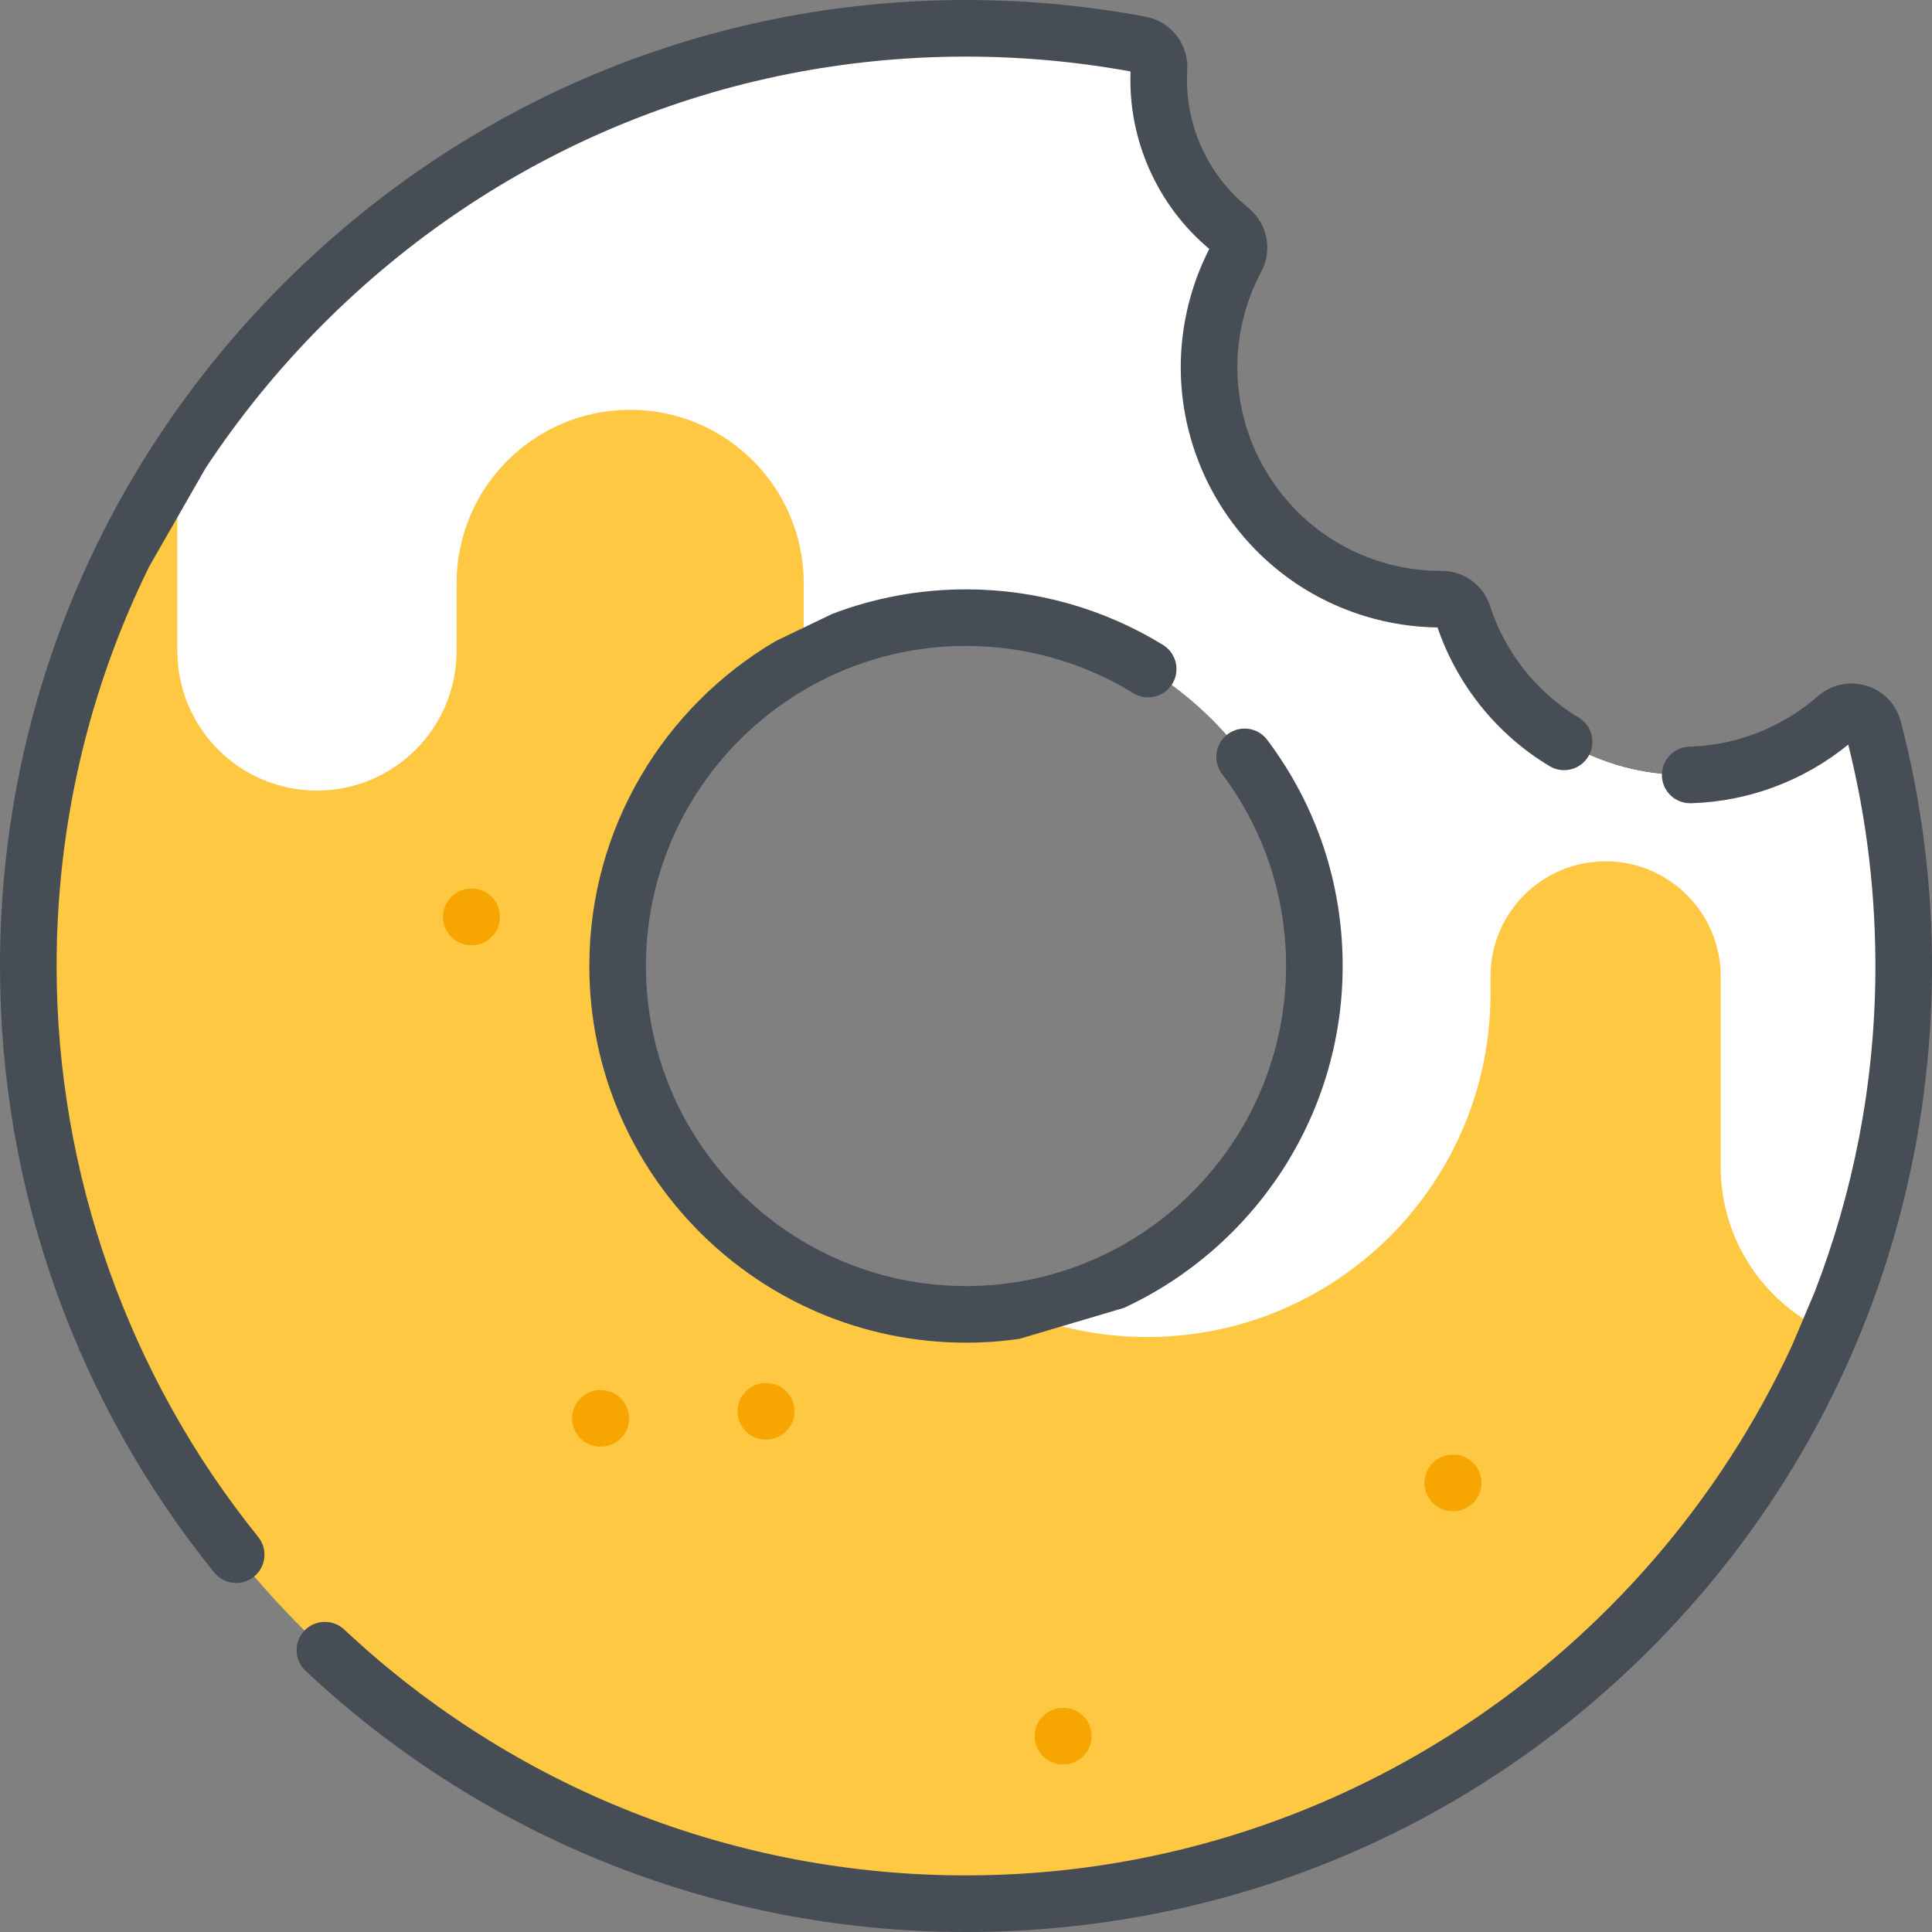 <svg height="512pt" viewBox="0 0 512 512" width="512pt" xmlns="http://www.w3.org/2000/svg"><rect x="0" y="0" width="512" height="512" fill="#808080" stroke="none"/><path d="m496.469 193.09c-1.141-4.34-6.418-5.879-9.801-2.93-15.438 13.488-37.277 18.969-58.34 12.57-19.988-6.07-34.598-21.391-40.598-39.84-.801-2.461-3.102-4.109-5.691-4.102-5.961.02-12.031-.828-18.031-2.648-32.469-9.859-50.797-44.172-40.938-76.641 1.18-3.898 2.719-7.59 4.57-11.051 1.379-2.578.719-5.738-1.562-7.57-12.707-10.238-19.918-26.18-18.93-42.75.18-3.039-1.879-5.758-4.867-6.32-14.961-2.82-30.391-4.297-46.16-4.309-87.531-.039-164.793 45.629-209.121 114.359-4.332 6.711-8.34 13.629-12 20.762-17.57 34.027-27.5 72.59-27.5 113.379 0 137.238 111.262 248.5 248.5 248.5 98.781 0 183.859-57.102 223.938-140.34 1.742-3.602 3.391-7.242 4.953-10.93 12.379-29.23 19.328-61.371 19.598-95.18.18-22.461-2.621-44.242-8.02-64.961zm-332.789 62.91c0-30.371 14.672-57.32 37.32-74.141 3.789-2.809 7.801-5.34 12-7.559 12.84-6.781 27.469-10.621 43-10.621 50.98 0 92.32 41.34 92.32 92.32 0 46.531-34.43 85.02-79.199 91.391-4.293.609-8.672.93-13.121.93-7.801 0-15.371-.973-22.602-2.789-40.059-10.082-69.719-46.352-69.719-89.531zm0 0" fill="#ffc843"/><path d="m504.488 258.051c-.238 30.078-5.77 58.84-15.711 85.41-1.227 3.289-2.52 6.547-3.887 9.77-17-7.391-28.891-24.332-28.891-44.051v-50.422c0-8.418-3.422-16.039-8.941-21.559-5.52-5.52-13.141-8.941-21.559-8.941-16.84 0-30.5 13.66-30.5 30.5v4.562c0 25.129-10.18 47.879-26.652 64.348-16.469 16.473-39.219 26.652-64.348 26.652-12.359 0-24.141-2.461-34.879-6.93 44.77-6.371 79.199-44.859 79.199-91.391 0-50.98-41.34-92.32-92.32-92.32-15.531 0-30.16 3.84-43 10.621v-19.699c0-12.703-5.152-24.203-13.469-32.531-8.332-8.32-19.832-13.469-32.531-13.469-25.41 0-46 20.59-46 46v17.91c0 10.219-4.141 19.469-10.84 26.168-6.699 6.691-15.941 10.832-26.16 10.832-20.43 0-37-16.562-37-37v-50.652c3.77-5.84 7.77-11.508 12-17 45.531-59.16 117.031-97.398 197.121-97.359 15.77.012 31.199 1.488 46.16 4.309 2.988.562 5.047 3.281 4.867 6.32-.988 16.57 6.223 32.512 18.93 42.75 2.281 1.832 2.941 4.992 1.562 7.57-1.852 3.461-3.391 7.152-4.57 11.051-9.859 32.469 8.469 66.781 40.938 76.641 6 1.82 12.07 2.668 18.031 2.648 2.59-.008 4.891 1.641 5.691 4.102 6 18.449 20.609 33.77 40.598 39.84 21.062 6.398 42.902.918 58.34-12.57 3.383-2.949 8.66-1.41 9.801 2.93 5.398 20.719 8.199 42.5 8.02 64.961zm0 0" fill="#fff"/><path d="m504.488 258.051c-.238 30.078-5.77 58.84-15.711 85.41-3.297-2.871-6.559-5.672-9.738-8.32-6.93-6.672-11.039-15.98-11.039-25.961v-50.422c0-11.34-4.422-22.008-12.449-30.047-8.043-8.031-18.711-12.449-30.051-12.449-23.43 0-42.5 19.066-42.5 42.496v4.562c0 21.109-8.223 40.949-23.141 55.859-12.078 12.09-27.398 19.781-44.012 22.262 6.832-4.793 13.113-10.41 18.691-16.781 16.629-19.012 25.781-43.391 25.781-68.66 0-57.52-46.801-104.32-104.32-104.32-10.52 0-21 1.609-31 4.711v-1.789c0-15.48-6.031-30.051-16.98-41.012-10.969-10.961-25.539-16.988-41.02-16.988-31.98 0-58 26.02-58 58v17.91c0 6.68-2.602 12.957-7.332 17.688-4.719 4.711-11 7.312-17.668 7.312-13.789 0-25-11.223-25-25v-67.652c45.531-59.16 117.031-97.398 197.121-97.359 15.77.012 31.199 1.488 46.16 4.309 2.988.562 5.047 3.281 4.867 6.32-.988 16.57 6.223 32.512 18.93 42.75 2.281 1.832 2.941 4.992 1.562 7.57-1.852 3.461-3.391 7.152-4.57 11.051-9.859 32.469 8.469 66.781 40.938 76.641 6 1.82 12.07 2.668 18.031 2.648 2.59-.008 4.891 1.641 5.691 4.102 6 18.449 20.609 33.77 40.598 39.84 21.062 6.398 42.902.918 58.34-12.57 3.383-2.949 8.66-1.41 9.801 2.93 5.398 20.719 8.199 42.5 8.02 64.961zm0 0" fill="#fff"/><path d="m335.828 196.07c-2.488-3.309-7.191-3.977-10.504-1.488-3.312 2.492-3.977 7.191-1.484 10.504 11.109 14.773 16.98 32.379 16.98 50.914 0 46.77-38.051 84.82-84.82 84.82s-84.82-38.051-84.82-84.82 38.051-84.82 84.82-84.82c15.703 0 31.039 4.328 44.352 12.516 3.527 2.168 8.148 1.07 10.32-2.461 2.168-3.527 1.066-8.145-2.461-10.316-15.68-9.641-33.734-14.734-52.211-14.734-12.5 0-24.465 2.312-35.5 6.527l-14.969 7.199c-29.504 17.363-49.352 49.449-49.352 86.09 0 55.039 44.777 99.82 99.82 99.82 4.797 0 9.516-.348 14.137-1.008l27.754-8.223c34.172-15.863 57.93-50.5 57.93-90.59 0-21.812-6.914-42.535-19.992-59.93zm0 0" fill="#474d54"/><path d="m418.363 190.172c-11.117-6.68-19.465-17.191-23.5-29.602-1.805-5.559-6.945-9.285-12.801-9.285-.07.004-.152 0-.23 0-5.301 0-10.566-.781-15.645-2.32-28.461-8.645-44.586-38.828-35.941-67.293 1.012-3.336 2.359-6.598 4.012-9.691 3.055-5.738 1.598-12.863-3.473-16.945-10.953-8.824-16.988-22.453-16.148-36.449.41-6.812-4.305-12.895-10.969-14.148-15.566-2.938-31.559-4.43-47.543-4.438h-.125c-68.145 0-132.359 26.672-180.812 75.098-48.484 48.465-75.188 112.707-75.188 180.902 0 29.77 5.07 58.941 15.07 86.707 9.66 26.824 23.684 51.723 41.68 74.008 1.48 1.836 3.652 2.789 5.84 2.789 1.652 0 3.32-.547 4.707-1.668 3.223-2.602 3.727-7.324 1.121-10.547-34.445-42.652-53.418-96.383-53.418-151.289 0-37.242 8.48-73.223 24.5-105.793l14.961-26.117c9.012-13.664 19.473-26.527 31.332-38.383 45.621-45.598 106.062-70.707 170.207-70.707h.117c14.613.008 29.238 1.332 43.484 3.938-.691 18.008 7.035 35.426 20.871 47.035-1.863 3.645-3.402 7.457-4.582 11.348-11.043 36.371 9.566 74.949 45.941 85.996 6.215 1.887 12.641 2.883 19.125 2.965 5.281 15.383 15.789 28.406 29.688 36.75 3.547 2.129 8.156.98 10.289-2.57 2.133-3.551.984-8.156-2.57-10.289zm0 0" fill="#474d54"/><path d="m503.723 191.191c-1.188-4.539-4.566-8.074-9.047-9.453-4.523-1.391-9.363-.355-12.941 2.773-9.449 8.262-21.535 13.008-34.027 13.359-4.141.117-7.402 3.57-7.285 7.711s3.535 7.387 7.711 7.285c15.184-.43 29.891-5.93 41.676-15.543 4.934 19.723 7.348 40.117 7.184 60.664-.238 29.715-5.934 58.172-16.102 84.438l-5.941 14.047c-38.273 82.801-122.227 140.527-218.949 140.527-61.438 0-119.957-23.141-164.777-65.156-3.023-2.832-7.77-2.68-10.602.344-2.832 3.02-2.68 7.766.344 10.602 47.609 44.633 109.773 69.211 175.035 69.211 68.18 0 132.262-26.312 180.434-74.082 48.176-47.777 75.008-111.633 75.559-179.809.184-22.68-2.602-45.195-8.27-66.918zm0 0" fill="#474d54"/><g fill="#f7a500"><path d="m159.191 383.375h.035c4.125 0 7.48-3.332 7.5-7.465.02-4.141-3.324-7.516-7.465-7.535h-.105c-.012 0-.023 0-.035 0-4.125 0-7.48 3.336-7.5 7.465-.02 4.145 3.324 7.516 7.465 7.535zm0 0"/><path d="m203.016 381.512h.035c4.125 0 7.48-3.336 7.5-7.465.02-4.141-3.32-7.516-7.465-7.535h-.102c-.016 0-.027 0-.039 0-4.125 0-7.477 3.332-7.496 7.465-.023 4.141 3.32 7.516 7.465 7.535zm0 0"/><path d="m385.07 400.5h.035c4.125 0 7.48-3.336 7.5-7.465.02-4.141-3.324-7.516-7.465-7.535h-.105c-.012 0-.023 0-.035 0-4.125 0-7.48 3.336-7.5 7.465-.02 4.141 3.324 7.516 7.465 7.535zm0 0"/><path d="m281.766 467.594h.035c4.125 0 7.48-3.332 7.5-7.465.02-4.141-3.324-7.516-7.465-7.535h-.105c-.012 0-.023 0-.035 0-4.125 0-7.48 3.336-7.5 7.465-.02 4.145 3.324 7.52 7.465 7.535zm0 0"/><path d="m125 250.492c4.141 0 7.5-3.359 7.5-7.5 0-4.141-3.359-7.5-7.5-7.5h-.105c-4.141 0-7.5 3.359-7.5 7.5 0 4.141 3.359 7.5 7.5 7.5zm0 0"/></g></svg>